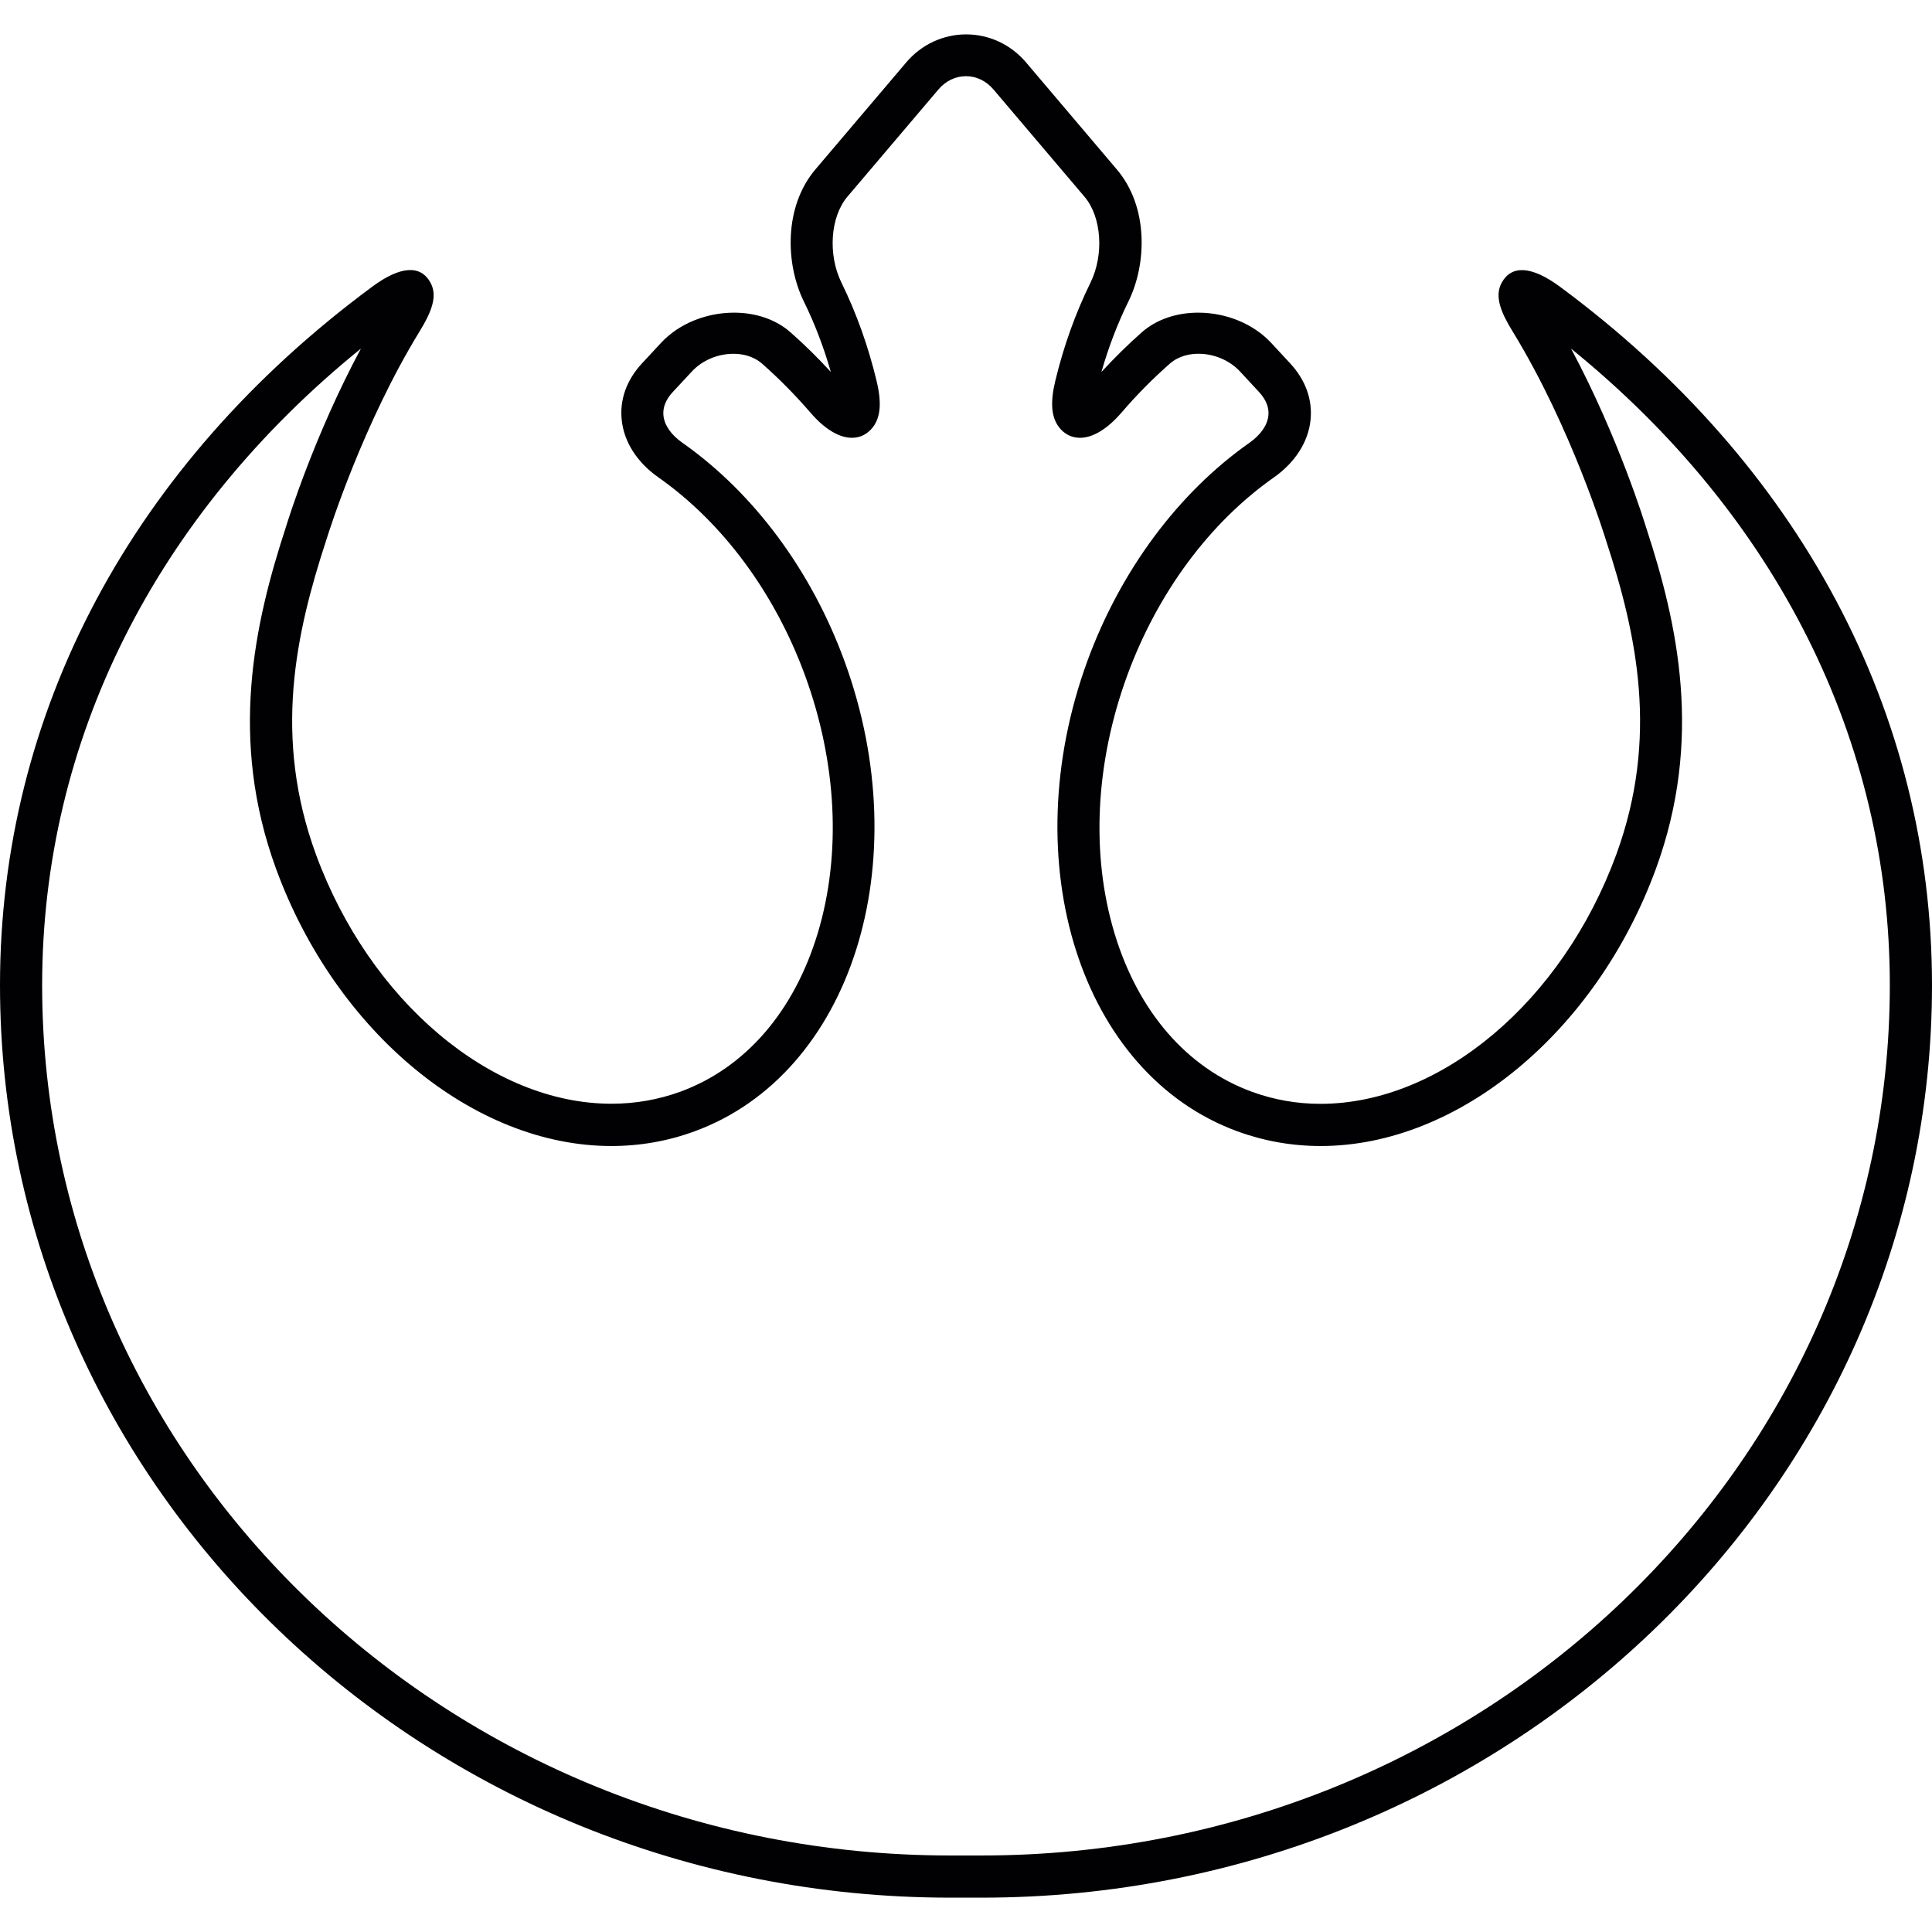 <?xml version="1.0" encoding="iso-8859-1"?>
<!-- Generator: Adobe Illustrator 18.1.1, SVG Export Plug-In . SVG Version: 6.00 Build 0)  -->
<svg version="1.1" id="Capa_1" xmlns="http://www.w3.org/2000/svg" xmlns:xlink="http://www.w3.org/1999/xlink" x="0px" y="0px"
	 viewBox="0 0 57.263 57.263" style="enable-background:new 0 0 57.263 57.263;" xml:space="preserve">
<g>
	<path style="fill:#010002;" d="M46.245,8.505c-0.85-0.63-1.442-0.651-1.731-0.134C44.286,8.776,44.48,9.25,44.84,9.835
		c1.74,2.839,2.752,6.151,2.763,6.187c0.909,2.778,1.575,5.828,0.302,9.307c-1.596,4.35-5.197,7.388-8.77,7.388
		c-0.698,0-1.383-0.121-2.03-0.358c-1.927-0.706-3.372-2.376-4.073-4.701c-0.704-2.339-0.568-5.053,0.38-7.643
		c0.898-2.444,2.441-4.528,4.347-5.866c0.629-0.444,1.016-1.048,1.084-1.698c0.064-0.604-0.146-1.187-0.606-1.684l-0.562-0.606
		c-0.52-0.559-1.326-0.894-2.16-0.894c-0.653,0-1.246,0.206-1.672,0.581c-0.416,0.368-0.816,0.762-1.198,1.178
		c0.21-0.735,0.479-1.438,0.801-2.092c0.544-1.103,0.601-2.802-0.345-3.913l-2.694-3.176c-0.446-0.525-1.092-0.826-1.772-0.826
		s-1.325,0.301-1.771,0.826L24.169,5.02c-0.942,1.11-0.887,2.809-0.345,3.913c0.32,0.649,0.589,1.351,0.801,2.091
		c-0.382-0.417-0.783-0.811-1.198-1.177c-0.425-0.374-1.018-0.58-1.672-0.58c-0.833,0-1.641,0.334-2.159,0.892l-0.563,0.606
		c-0.46,0.495-0.67,1.077-0.606,1.683c0.068,0.65,0.453,1.254,1.085,1.699c1.906,1.339,3.449,3.423,4.346,5.866
		c0.949,2.59,1.084,5.304,0.38,7.643c-0.701,2.325-2.147,3.995-4.073,4.701c-0.649,0.236-1.335,0.357-2.041,0.357
		c-3.561,0-7.162-3.037-8.759-7.387c-1.274-3.478-0.608-6.533,0.307-9.325c0.108-0.348,1.107-3.474,2.758-6.169
		c0.359-0.585,0.552-1.059,0.325-1.463c-0.291-0.521-0.885-0.494-1.73,0.133C3.913,13.766,0,21.115,0,29.2
		c0,14.913,12.633,27.045,28.161,27.045h0.94c15.527,0,28.162-12.132,28.162-27.045C57.261,21.115,53.349,13.766,46.245,8.505z
		 M29.099,54.995H28.16c-14.839,0-26.911-11.571-26.911-25.795c0-7.247,3.35-13.925,9.448-18.868
		c-1.362,2.538-2.139,5.012-2.227,5.302c-0.932,2.849-1.695,6.279-0.285,10.125c1.773,4.832,5.857,8.208,9.934,8.208
		c0.851,0,1.682-0.146,2.469-0.436c4.642-1.702,6.633-7.959,4.438-13.947c-0.983-2.681-2.688-4.975-4.799-6.46
		c-0.333-0.233-0.533-0.52-0.563-0.806c-0.025-0.239,0.069-0.476,0.28-0.703l0.564-0.606c0.304-0.328,0.764-0.523,1.231-0.523
		c0.236,0,0.576,0.052,0.856,0.299c0.493,0.435,0.971,0.918,1.419,1.437c0.424,0.493,0.853,0.754,1.237,0.754
		c0.244,0,0.456-0.106,0.615-0.307c0.234-0.298,0.271-0.736,0.115-1.381c-0.249-1.034-0.6-2.012-1.039-2.907
		c-0.41-0.832-0.333-1.953,0.175-2.552l2.696-3.176c0.216-0.255,0.507-0.395,0.817-0.395c0.311,0,0.602,0.141,0.817,0.395
		l2.696,3.177c0.509,0.598,0.586,1.719,0.176,2.552c-0.442,0.9-0.794,1.879-1.041,2.907c-0.155,0.643-0.118,1.081,0.116,1.38
		c0.158,0.201,0.371,0.307,0.615,0.307c0.385,0,0.812-0.261,1.238-0.754c0.44-0.513,0.918-0.996,1.418-1.437
		c0.28-0.248,0.62-0.3,0.855-0.3c0.467,0,0.927,0.196,1.232,0.524l0.562,0.606c0.211,0.229,0.306,0.465,0.28,0.703
		c-0.03,0.286-0.229,0.572-0.562,0.806c-2.11,1.484-3.815,3.778-4.8,6.46c-2.191,5.988-0.201,12.245,4.442,13.947
		c0.787,0.288,1.614,0.436,2.469,0.436c4.076,0,8.16-3.375,9.934-8.208c1.41-3.847,0.648-7.271-0.283-10.111
		c-0.035-0.116-0.826-2.696-2.229-5.315c6.099,4.945,9.448,11.622,9.448,18.868C56.011,43.424,43.94,54.995,29.099,54.995z"/>
</g>
<g>
</g>
<g>
</g>
<g>
</g>
<g>
</g>
<g>
</g>
<g>
</g>
<g>
</g>
<g>
</g>
<g>
</g>
<g>
</g>
<g>
</g>
<g>
</g>
<g>
</g>
<g>
</g>
<g>
</g>
</svg>
